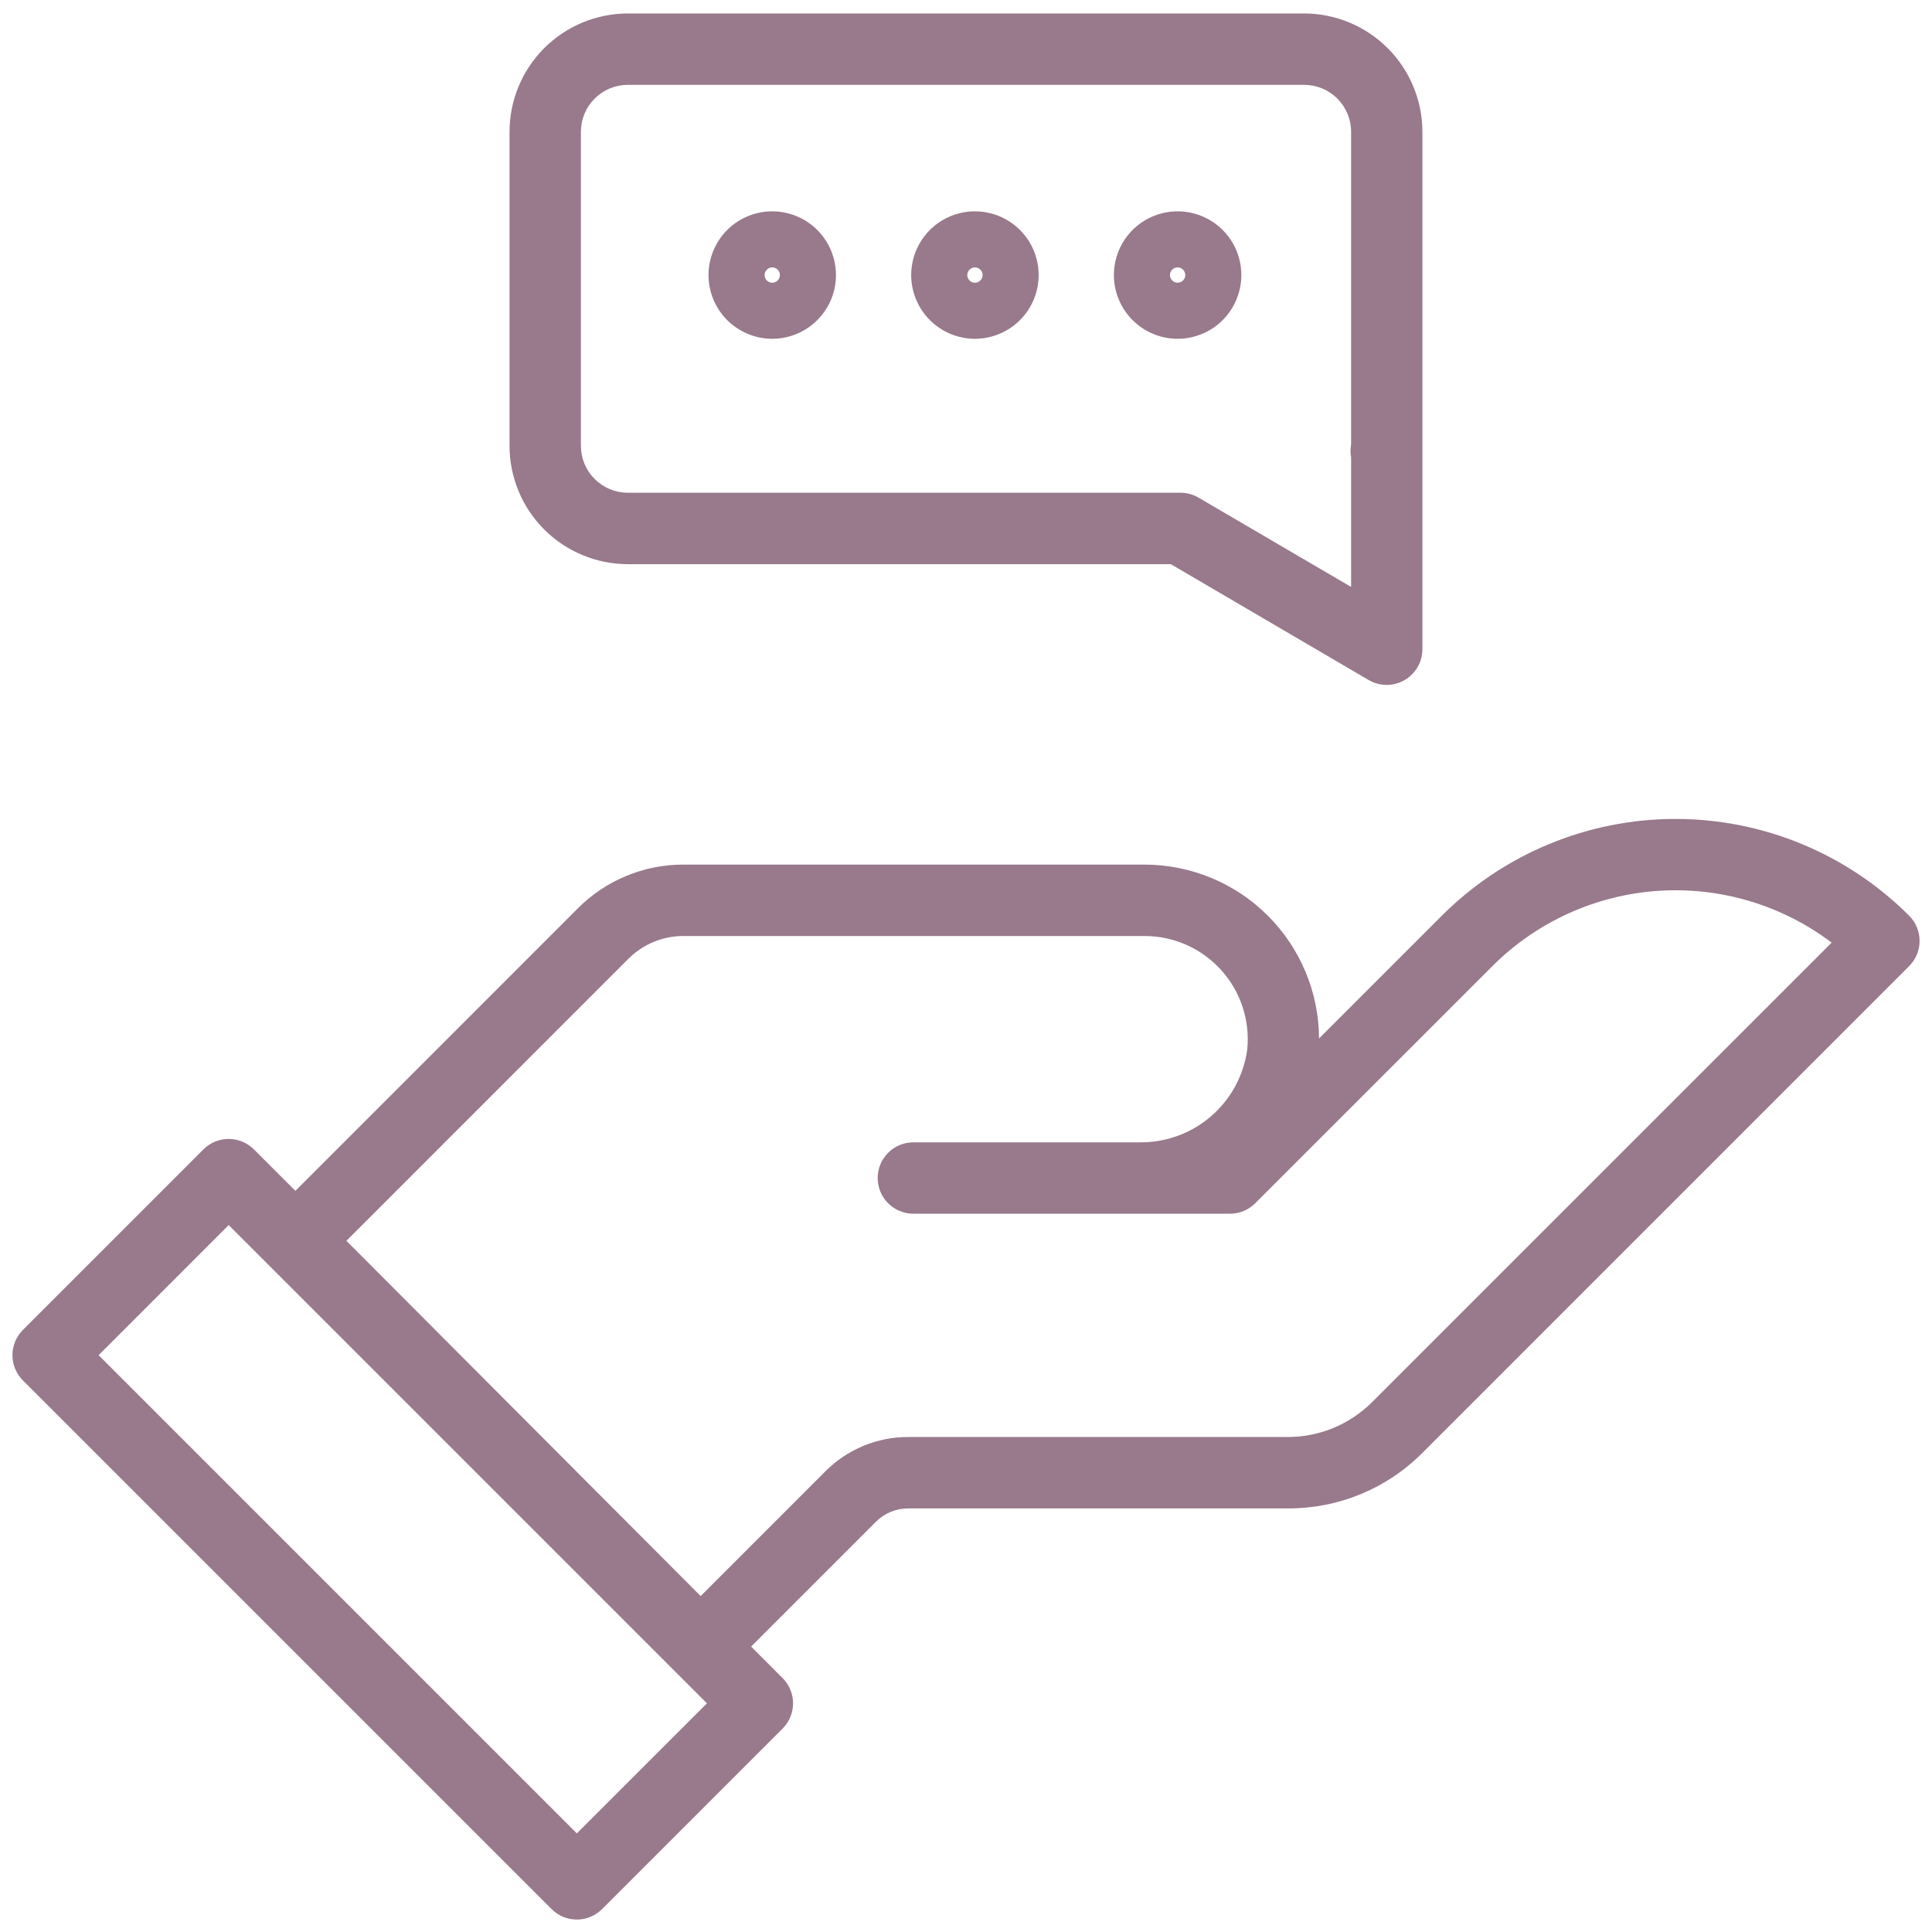 <svg width="74" height="74" viewBox="0 0 74 74" fill="none" xmlns="http://www.w3.org/2000/svg">
<path d="M73.123 35.072C70.749 32.699 67.531 31.367 64.175 31.367C60.819 31.367 57.601 32.699 55.227 35.072L50.522 39.777C50.515 38.009 49.808 36.315 48.555 35.066C47.302 33.818 45.605 33.117 43.837 33.116H26.18C25.428 33.114 24.682 33.262 23.987 33.55C23.292 33.838 22.66 34.261 22.13 34.794L11.314 45.612L9.725 44.024C9.469 43.768 9.121 43.624 8.759 43.624C8.396 43.624 8.049 43.768 7.792 44.024L0.877 50.939C0.75 51.066 0.65 51.217 0.581 51.383C0.512 51.548 0.477 51.726 0.477 51.906C0.477 52.085 0.512 52.263 0.581 52.429C0.65 52.595 0.75 52.746 0.877 52.873L21.127 73.123C21.254 73.25 21.405 73.35 21.571 73.419C21.737 73.488 21.915 73.523 22.094 73.523C22.274 73.523 22.452 73.488 22.617 73.419C22.783 73.35 22.934 73.25 23.061 73.123L29.976 66.208C30.232 65.951 30.376 65.604 30.376 65.241C30.376 64.879 30.232 64.531 29.976 64.275L28.769 63.068L33.548 58.289C33.711 58.126 33.904 57.996 34.117 57.908C34.33 57.82 34.559 57.775 34.789 57.776H49.344C50.299 57.778 51.245 57.591 52.127 57.226C53.009 56.86 53.81 56.323 54.484 55.646L73.124 37.005C73.251 36.878 73.352 36.728 73.421 36.562C73.489 36.396 73.524 36.218 73.524 36.038C73.524 35.859 73.489 35.681 73.42 35.515C73.351 35.349 73.25 35.199 73.123 35.072ZM22.094 70.223L3.777 51.906L8.759 46.922L27.078 65.241L22.094 70.223ZM52.547 53.712C51.695 54.559 50.545 55.036 49.344 55.041H34.789C34.199 55.039 33.615 55.154 33.07 55.38C32.525 55.606 32.03 55.937 31.614 56.355L26.837 61.133L13.268 47.526L24.066 36.727C24.343 36.449 24.673 36.228 25.037 36.077C25.4 35.927 25.79 35.85 26.183 35.851H43.839C44.391 35.851 44.937 35.966 45.442 36.19C45.946 36.414 46.398 36.741 46.769 37.15C47.139 37.56 47.42 38.042 47.593 38.566C47.766 39.09 47.827 39.645 47.772 40.194C47.637 41.196 47.138 42.112 46.37 42.769C45.603 43.425 44.62 43.776 43.61 43.754H34.984C34.622 43.754 34.274 43.898 34.018 44.154C33.761 44.411 33.617 44.758 33.617 45.121C33.617 45.484 33.761 45.831 34.018 46.088C34.274 46.344 34.622 46.488 34.984 46.488H47.111C47.474 46.488 47.822 46.344 48.078 46.087L57.161 37.005C58.854 35.313 61.102 34.289 63.49 34.123C65.879 33.958 68.247 34.661 70.157 36.105L52.547 53.712Z" fill="#987A8C"/>
<path d="M24.047 21.609H44.845L52.423 26.047C52.631 26.168 52.867 26.233 53.108 26.233C53.349 26.235 53.585 26.172 53.794 26.052C54.003 25.932 54.176 25.76 54.297 25.552C54.417 25.343 54.481 25.107 54.481 24.866V17.281C54.481 17.249 54.481 17.217 54.481 17.185C54.481 17.153 54.481 17.112 54.481 17.075V5.047C54.48 3.846 54.002 2.694 53.152 1.845C52.303 0.995 51.151 0.517 49.95 0.516H24.047C22.846 0.517 21.694 0.995 20.844 1.844C19.995 2.694 19.517 3.846 19.516 5.047V17.078C19.517 18.279 19.995 19.431 20.844 20.281C21.694 21.13 22.846 21.608 24.047 21.609ZM22.25 5.047C22.25 4.57 22.439 4.113 22.776 3.776C23.113 3.439 23.57 3.25 24.047 3.25H49.953C50.43 3.25 50.887 3.439 51.224 3.776C51.561 4.113 51.75 4.57 51.75 5.047V17.019C51.742 17.077 51.735 17.134 51.731 17.191C51.724 17.298 51.731 17.405 51.75 17.51V22.48L45.906 19.06C45.697 18.937 45.459 18.872 45.216 18.873H24.047C23.57 18.873 23.113 18.683 22.776 18.346C22.439 18.009 22.25 17.552 22.25 17.076V5.047Z" fill="#987A8C"/>
<path d="M37.342 12.977C37.825 12.977 38.297 12.833 38.698 12.565C39.1 12.297 39.413 11.916 39.597 11.469C39.782 11.023 39.831 10.533 39.736 10.059C39.642 9.585 39.41 9.15 39.068 8.809C38.727 8.467 38.292 8.235 37.818 8.141C37.344 8.046 36.854 8.095 36.407 8.28C35.961 8.464 35.58 8.777 35.312 9.179C35.044 9.58 34.9 10.052 34.9 10.535C34.901 11.182 35.159 11.803 35.616 12.261C36.074 12.718 36.694 12.976 37.342 12.977ZM37.342 10.242C37.4 10.242 37.456 10.259 37.505 10.292C37.553 10.324 37.59 10.37 37.612 10.423C37.635 10.477 37.64 10.536 37.629 10.592C37.618 10.649 37.59 10.701 37.549 10.742C37.508 10.783 37.456 10.811 37.399 10.822C37.342 10.834 37.283 10.828 37.23 10.806C37.176 10.784 37.13 10.746 37.098 10.698C37.066 10.65 37.049 10.593 37.049 10.535C37.049 10.457 37.08 10.383 37.135 10.328C37.19 10.273 37.264 10.242 37.342 10.242Z" fill="#987A8C"/>
<path d="M45.105 12.977C45.588 12.977 46.06 12.833 46.462 12.565C46.863 12.297 47.176 11.916 47.361 11.469C47.546 11.023 47.594 10.533 47.5 10.059C47.406 9.585 47.173 9.15 46.832 8.809C46.49 8.467 46.055 8.235 45.582 8.141C45.108 8.046 44.617 8.095 44.171 8.28C43.725 8.464 43.344 8.777 43.075 9.179C42.807 9.58 42.664 10.052 42.664 10.535C42.665 11.182 42.922 11.803 43.38 12.261C43.838 12.718 44.458 12.976 45.105 12.977ZM45.105 10.242C45.163 10.242 45.22 10.259 45.268 10.292C45.316 10.324 45.354 10.37 45.376 10.423C45.398 10.477 45.404 10.536 45.393 10.592C45.382 10.649 45.354 10.701 45.313 10.742C45.272 10.783 45.219 10.811 45.163 10.822C45.106 10.834 45.047 10.828 44.993 10.806C44.94 10.784 44.894 10.746 44.862 10.698C44.83 10.65 44.812 10.593 44.812 10.535C44.812 10.457 44.843 10.383 44.898 10.328C44.953 10.273 45.028 10.242 45.105 10.242Z" fill="#987A8C"/>
<path d="M29.578 12.977C30.061 12.977 30.533 12.833 30.934 12.565C31.336 12.297 31.649 11.916 31.834 11.469C32.019 11.023 32.067 10.533 31.973 10.059C31.878 9.585 31.646 9.15 31.305 8.809C30.963 8.467 30.528 8.235 30.054 8.141C29.581 8.046 29.09 8.095 28.644 8.28C28.198 8.464 27.816 8.777 27.548 9.179C27.28 9.58 27.137 10.052 27.137 10.535C27.137 11.182 27.395 11.803 27.853 12.261C28.31 12.718 28.931 12.976 29.578 12.977ZM29.578 10.242C29.636 10.242 29.693 10.259 29.741 10.292C29.789 10.324 29.827 10.37 29.849 10.423C29.871 10.477 29.877 10.536 29.866 10.592C29.854 10.649 29.826 10.701 29.785 10.742C29.744 10.783 29.692 10.811 29.635 10.822C29.578 10.834 29.52 10.828 29.466 10.806C29.413 10.784 29.367 10.746 29.334 10.698C29.302 10.65 29.285 10.593 29.285 10.535C29.285 10.457 29.316 10.383 29.371 10.328C29.426 10.273 29.5 10.242 29.578 10.242Z" fill="#987A8C"/>
</svg>
